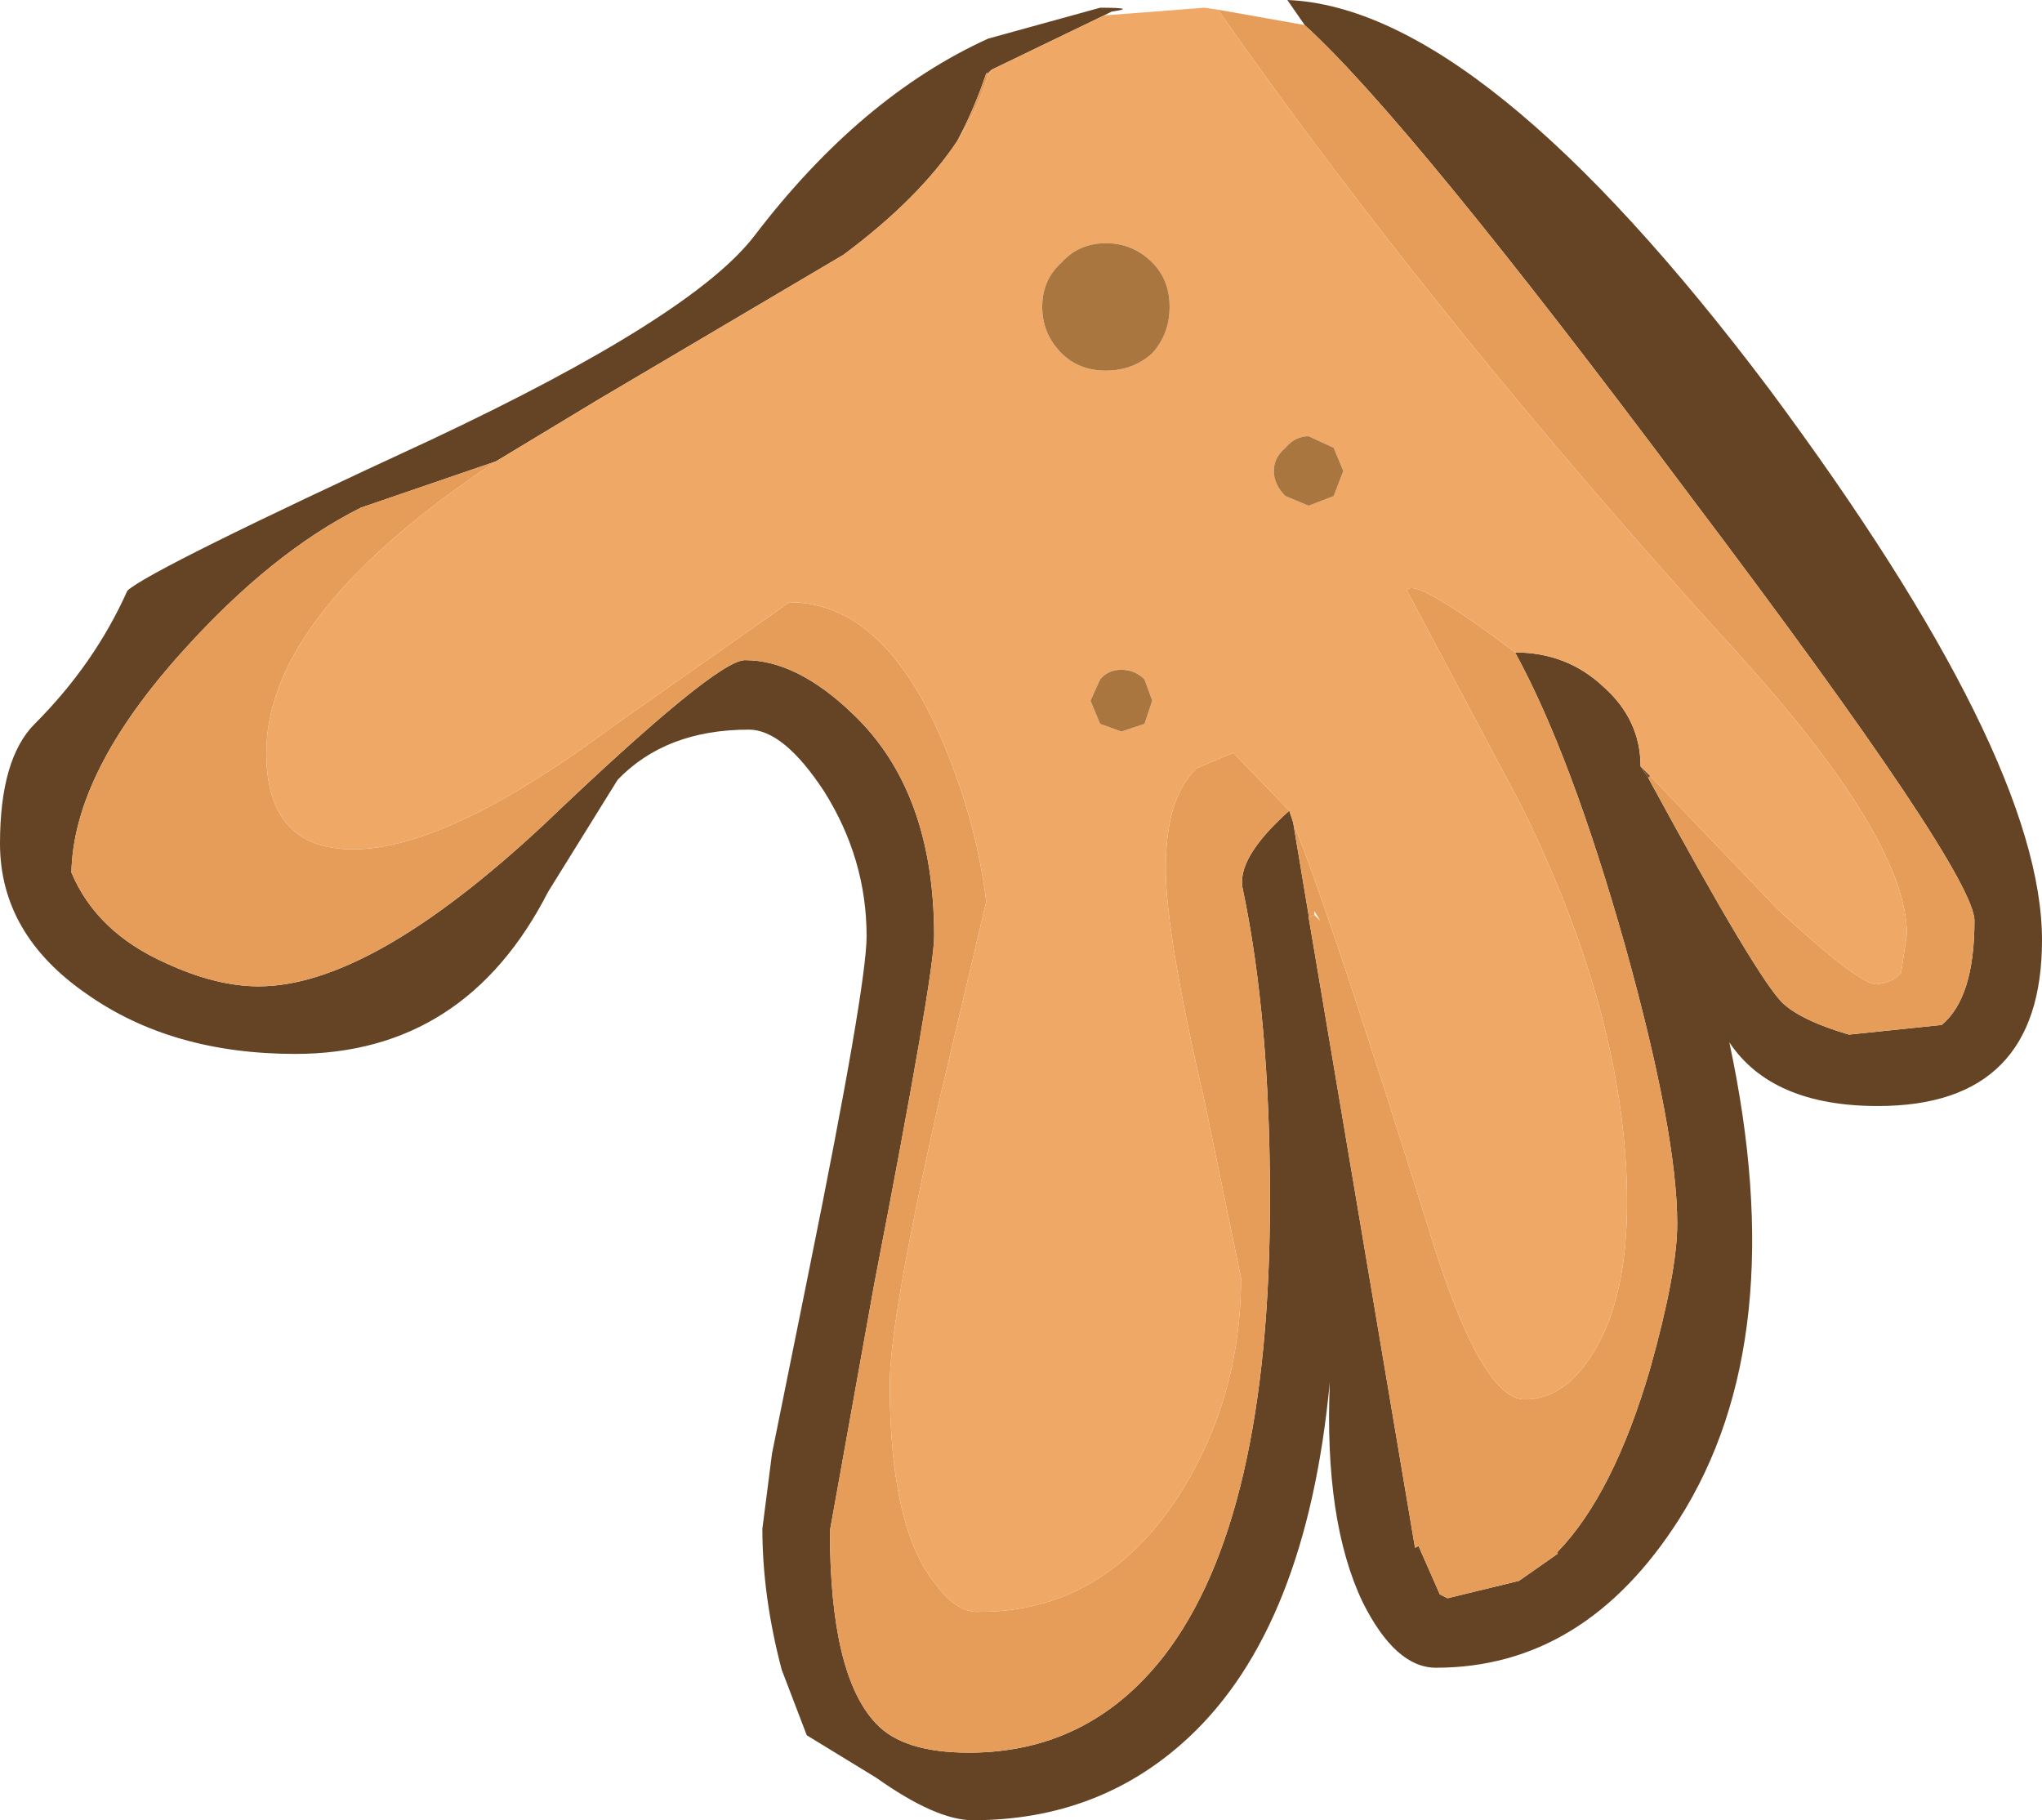 <?xml version="1.0" encoding="UTF-8" standalone="no"?>
<svg xmlns:ffdec="https://www.free-decompiler.com/flash" xmlns:xlink="http://www.w3.org/1999/xlink" ffdec:objectType="shape" height="47.15px" width="52.9px" xmlns="http://www.w3.org/2000/svg">
  <g transform="matrix(1.0, 0.0, 0.0, 1.0, 29.4, 3.55)">
    <path d="M13.1 16.3 L13.35 16.55 13.3 16.6 13.1 16.3 M-3.8 -1.65 L-3.85 -1.65 -3.7 -1.75 -3.8 -1.65" fill="#724931" fill-rule="evenodd" stroke="none"/>
    <path d="M-3.85 -1.65 L-3.8 -1.65 -3.8 -1.6 -3.85 -1.65 M4.5 20.15 L4.65 20.15 4.5 20.2 4.5 20.15 M7.25 36.5 L7.35 36.5 7.25 36.55 7.25 36.5" fill="#e7964e" fill-rule="evenodd" stroke="none"/>
    <path d="M-3.7 -1.75 L-3.8 -1.6 -3.8 -1.65 -3.7 -1.75" fill="#eaa76a" fill-rule="evenodd" stroke="none"/>
    <path d="M-0.8 -3.15 L-3.7 -1.75 -3.85 -1.65 Q-4.15 -0.75 -4.6 0.1 -5.6 1.6 -7.55 3.05 L-13.9 6.8 -16.55 8.4 -20.05 9.6 Q-22.35 10.75 -24.65 13.3 -27.5 16.45 -27.55 19.05 -26.9 20.6 -25.1 21.4 -23.8 22.0 -22.7 22.0 -19.8 22.0 -15.3 17.8 -10.85 13.55 -10.1 13.55 -8.75 13.55 -7.3 14.95 -5.2 16.95 -5.2 20.7 -5.2 21.7 -6.75 29.7 L-7.9 36.1 Q-7.9 39.85 -6.7 41.1 -6.0 41.85 -4.3 41.85 -1.2 41.85 0.75 39.35 3.5 35.8 3.5 27.5 3.5 22.85 2.8 19.5 2.6 18.7 4.0 17.45 L4.1 17.75 4.5 20.15 4.5 20.2 7.25 36.5 7.25 36.55 7.35 36.5 7.9 37.75 8.1 37.85 9.95 37.4 10.95 36.7 10.95 36.65 Q12.4 35.15 13.35 31.9 14.05 29.4 14.05 28.15 14.05 25.8 12.7 20.95 11.3 16.0 9.85 13.35 11.2 13.35 12.15 14.25 13.1 15.1 13.1 16.3 L13.3 16.6 Q16.15 21.85 16.8 22.45 17.3 22.9 18.5 23.25 L20.9 23.0 Q21.75 22.3 21.75 20.3 21.75 19.05 14.35 9.25 7.1 -0.45 4.4 -2.9 L3.95 -3.55 Q9.0 -3.35 16.45 6.55 23.5 16.05 23.5 20.8 23.5 25.1 19.25 25.1 16.5 25.1 15.4 23.45 17.05 31.15 14.1 35.8 11.65 39.65 7.8 39.65 6.75 39.65 5.9 37.95 4.9 35.85 5.05 32.25 4.45 38.6 1.4 41.45 -0.9 43.6 -4.2 43.6 -5.15 43.6 -6.7 42.5 L-8.5 41.4 -9.15 39.7 Q-9.65 37.8 -9.65 36.05 L-9.4 34.1 -8.45 29.4 Q-6.95 22.0 -6.95 20.7 -6.95 18.7 -8.05 16.95 -9.1 15.35 -10.0 15.35 -12.15 15.35 -13.4 16.65 L-15.2 19.55 Q-17.35 23.75 -21.75 23.75 -24.95 23.75 -27.15 22.2 -29.4 20.65 -29.4 18.3 -29.4 16.1 -28.5 15.2 -26.95 13.65 -26.1 11.75 -25.5 11.2 -18.25 7.85 -11.45 4.65 -9.85 2.55 -7.1 -1.05 -3.8 -2.55 L-0.9 -3.35 Q0.1 -3.35 -0.6 -3.25 L-0.8 -3.15" fill="#654425" fill-rule="evenodd" stroke="none"/>
    <path d="M-3.8 -1.6 Q-4.05 -0.75 -4.6 0.1 -4.15 -0.75 -3.85 -1.65 L-3.8 -1.6 M-16.55 8.4 Q-22.5 12.35 -22.5 15.95 -22.5 18.45 -20.25 18.45 -17.8 18.45 -13.5 15.25 L-8.95 12.05 Q-6.45 12.05 -4.9 15.85 -4.1 17.8 -3.85 19.8 L-5.1 25.1 Q-6.35 30.65 -6.35 32.3 -6.35 36.05 -5.15 37.5 -4.6 38.25 -4.0 38.2 -0.85 38.2 1.1 35.25 2.75 32.7 2.75 29.55 L1.8 24.95 Q0.8 20.65 0.8 18.95 0.8 17.1 1.6 16.35 L2.55 15.95 4.0 17.45 Q2.6 18.7 2.8 19.5 3.5 22.85 3.5 27.5 3.5 35.8 0.75 39.35 -1.2 41.85 -4.3 41.85 -6.0 41.85 -6.7 41.1 -7.9 39.85 -7.9 36.1 L-6.75 29.7 Q-5.2 21.7 -5.2 20.7 -5.2 16.95 -7.3 14.95 -8.75 13.55 -10.1 13.55 -10.85 13.55 -15.3 17.8 -19.8 22.0 -22.7 22.0 -23.8 22.0 -25.1 21.4 -26.9 20.6 -27.55 19.05 -27.5 16.45 -24.65 13.3 -22.35 10.75 -20.05 9.6 L-16.55 8.4 M4.1 17.75 Q5.05 20.1 7.6 28.25 8.95 32.7 10.1 32.7 11.15 32.7 11.9 31.45 12.75 30.05 12.75 27.6 12.75 22.85 10.0 17.3 L7.05 11.75 Q7.2 11.35 9.85 13.35 11.3 16.0 12.7 20.95 14.05 25.8 14.05 28.15 14.05 29.4 13.35 31.9 12.4 35.15 10.95 36.65 L10.95 36.7 9.95 37.4 8.1 37.85 7.9 37.75 7.35 36.5 7.25 36.5 4.5 20.2 4.65 20.15 4.5 20.15 4.1 17.75 M13.35 16.55 L16.65 20.0 Q18.7 21.9 19.2 21.95 19.65 21.9 19.85 21.65 L20.0 20.65 Q20.0 18.2 15.6 13.35 7.9 4.9 2.15 -3.3 L4.4 -2.9 Q7.1 -0.45 14.35 9.25 21.75 19.05 21.75 20.3 21.75 22.3 20.9 23.0 L18.5 23.25 Q17.3 22.9 16.8 22.45 16.15 21.85 13.3 16.6 L13.35 16.55 M4.8 20.3 L4.65 20.05 4.65 20.15 4.8 20.3" fill="#e79d5a" fill-rule="evenodd" stroke="none"/>
    <path d="M-0.8 -3.15 L1.8 -3.35 2.15 -3.3 Q7.9 4.9 15.6 13.35 20.0 18.2 20.0 20.65 L19.85 21.65 Q19.65 21.9 19.2 21.95 18.7 21.9 16.65 20.0 L13.35 16.55 13.1 16.3 Q13.1 15.1 12.15 14.25 11.2 13.35 9.85 13.35 7.2 11.35 7.05 11.75 L10.0 17.3 Q12.75 22.85 12.75 27.6 12.75 30.05 11.9 31.45 11.15 32.7 10.1 32.7 8.95 32.7 7.6 28.25 5.05 20.1 4.1 17.75 L4.0 17.45 2.55 15.95 1.6 16.35 Q0.8 17.1 0.8 18.95 0.8 20.65 1.8 24.95 L2.75 29.55 Q2.75 32.7 1.1 35.25 -0.85 38.2 -4.0 38.2 -4.6 38.25 -5.15 37.5 -6.35 36.05 -6.35 32.3 -6.35 30.65 -5.1 25.1 L-3.85 19.8 Q-4.1 17.8 -4.9 15.85 -6.45 12.05 -8.95 12.05 L-13.5 15.25 Q-17.8 18.45 -20.25 18.45 -22.5 18.45 -22.5 15.95 -22.5 12.35 -16.55 8.4 L-13.9 6.8 -7.55 3.05 Q-5.6 1.6 -4.6 0.1 -4.05 -0.75 -3.8 -1.6 L-3.7 -1.75 -0.8 -3.15 M-0.75 6.05 Q-0.05 6.05 0.45 5.6 0.9 5.1 0.9 4.4 0.9 3.7 0.45 3.25 -0.05 2.75 -0.75 2.75 -1.45 2.75 -1.9 3.25 -2.4 3.7 -2.4 4.4 -2.4 5.1 -1.9 5.6 -1.45 6.05 -0.75 6.05 M-0.9 14.05 L-1.15 14.6 -0.9 15.2 -0.35 15.4 0.25 15.2 0.45 14.6 0.25 14.05 Q0.0 13.8 -0.35 13.8 -0.7 13.8 -0.9 14.05 M3.9 8.05 Q3.6 8.3 3.6 8.65 3.6 9.0 3.9 9.3 L4.5 9.55 5.15 9.3 5.4 8.65 5.15 8.05 4.5 7.75 Q4.15 7.75 3.9 8.05" fill="#f0a866" fill-rule="evenodd" stroke="none"/>
    <path d="M-0.75 6.05 Q-1.45 6.05 -1.9 5.6 -2.4 5.1 -2.4 4.4 -2.4 3.7 -1.9 3.25 -1.45 2.75 -0.75 2.75 -0.05 2.75 0.45 3.25 0.9 3.7 0.9 4.4 0.9 5.1 0.45 5.6 -0.05 6.05 -0.75 6.05 M-0.9 14.05 Q-0.7 13.8 -0.35 13.8 0.0 13.8 0.25 14.05 L0.45 14.6 0.25 15.2 -0.35 15.4 -0.9 15.2 -1.15 14.6 -0.9 14.05 M3.9 8.05 Q4.15 7.75 4.5 7.75 L5.15 8.05 5.4 8.65 5.15 9.3 4.5 9.55 3.9 9.3 Q3.6 9.0 3.6 8.65 3.6 8.3 3.9 8.05" fill="#a8763e" fill-rule="evenodd" stroke="none"/>
  </g>
</svg>
